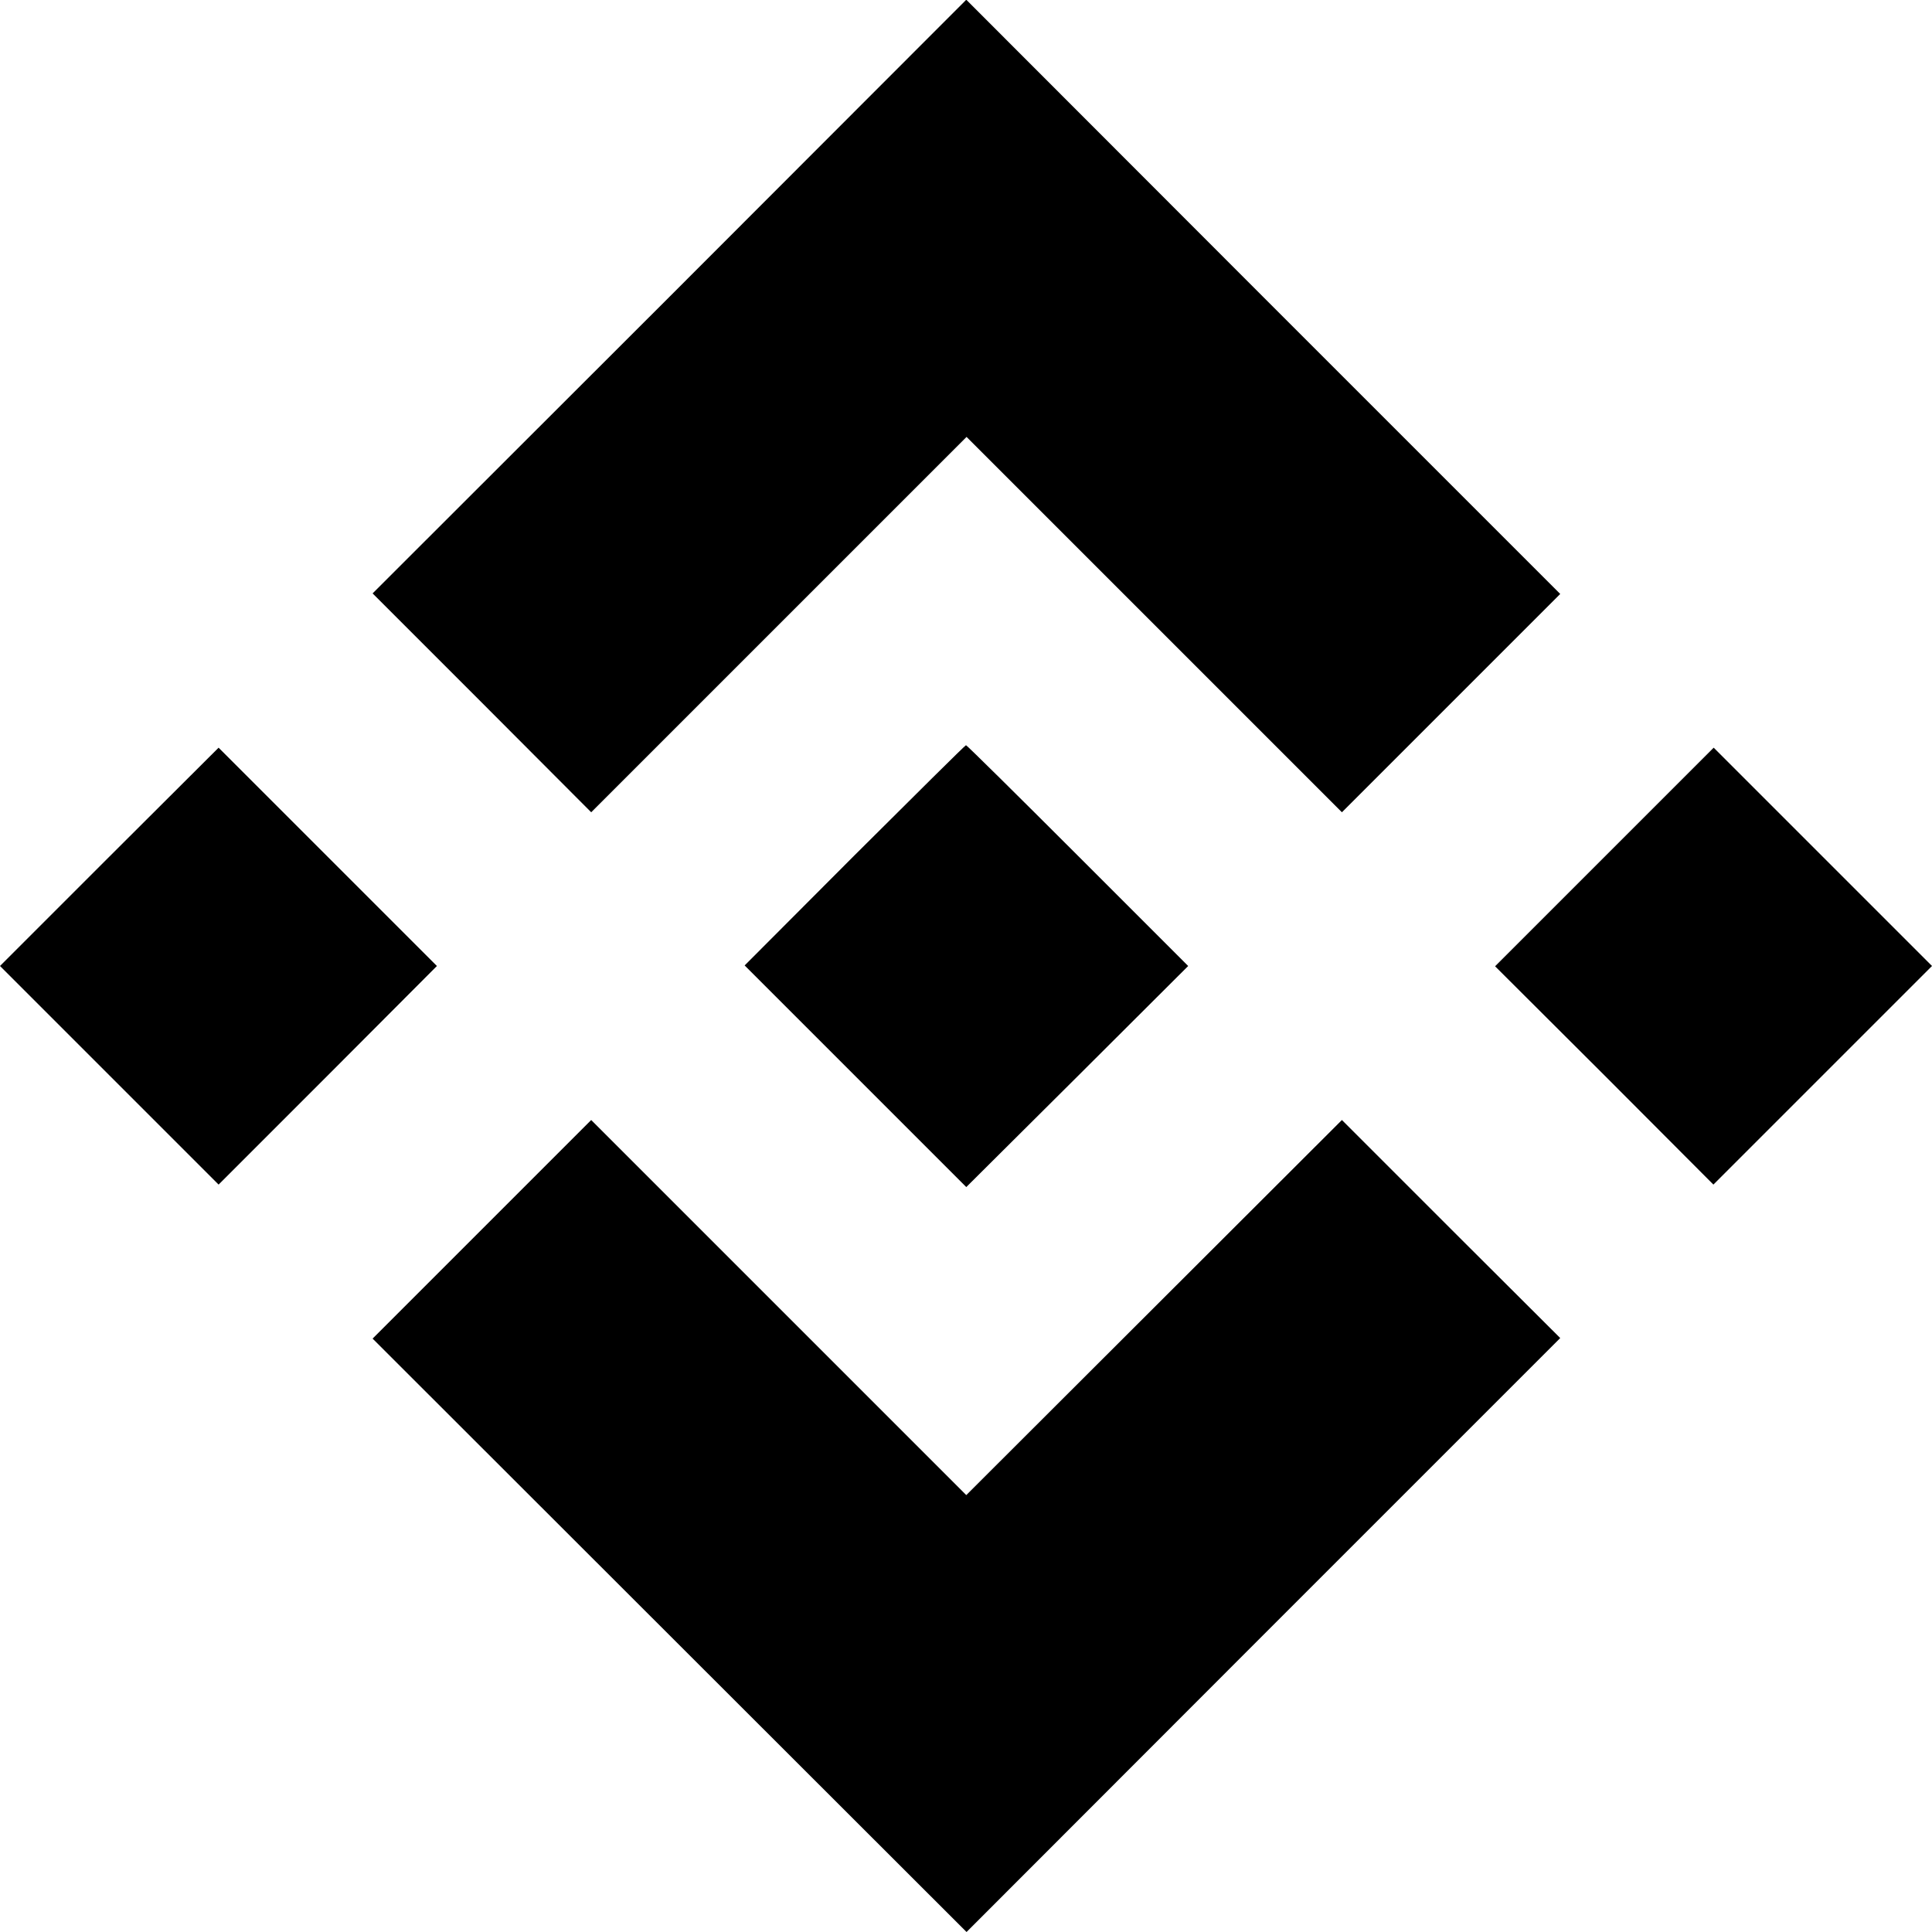 <?xml version="1.0" standalone="no"?>
<!DOCTYPE svg PUBLIC "-//W3C//DTD SVG 20010904//EN"
 "http://www.w3.org/TR/2001/REC-SVG-20010904/DTD/svg10.dtd">
<svg version="1.0" xmlns="http://www.w3.org/2000/svg"
 width="700pt" height="700pt" viewBox="0 0 700 700"
 preserveAspectRatio="xMidYMid meet">
<g transform="translate(0,700) scale(0.1,-0.1)"
fill="#000000" stroke="none">
<path d="M2426 5925 l-1076 -1075 396 -396 396 -397 680 680 680 680 680 -680
680 -680 395 395 396 396 -1076 1076 -1076 1077 -1075 -1076z"/>
<path d="M3096 3901 l-398 -399 401 -401 402 -402 402 400 402 401 -400 400
c-220 220 -402 400 -405 400 -3 0 -184 -180 -404 -399z"/>
<path d="M396 3896 l-396 -396 396 -396 396 -396 396 396 395 396 -396 396
-395 395 -396 -395z"/>
<path d="M5813 3895 l-396 -396 396 -395 395 -396 396 396 396 396 -396 396
-395 395 -396 -396z"/>
<path d="M1746 2546 l-396 -396 1076 -1075 1076 -1075 1075 1076 1076 1076
-396 395 -395 395 -681 -680 -680 -679 -679 679 -680 680 -396 -396z"/>
</g>
</svg>
